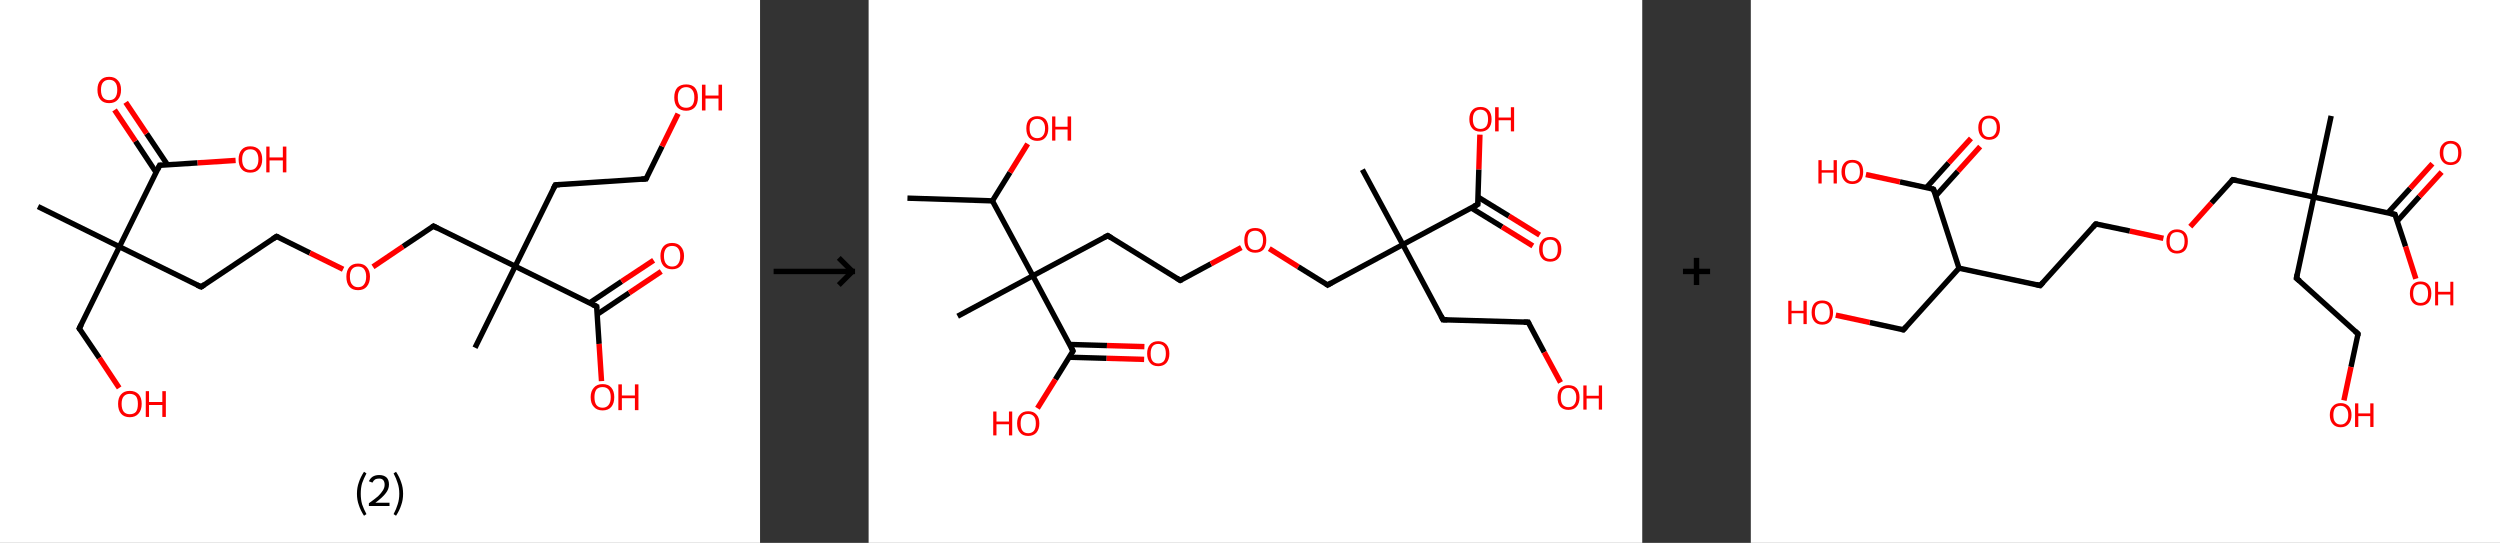 <?xml version='1.0' encoding='ASCII' standalone='yes'?>
<svg xmlns="http://www.w3.org/2000/svg" xmlns:xlink="http://www.w3.org/1999/xlink" version="1.1" width="921.0px" viewBox="0 0 921.0 200.0" height="200.0px">
  <rect x="0" y="0" width="921.0" height="200.0" fill="#333333" stroke="none"/>
  <g>
    <g transform="translate(0, 0) scale(1 1) "><!-- END OF HEADER -->
<rect style="opacity:1.0;fill:#FFFFFF;stroke:none" width="280.0" height="200.0" x="0.0" y="0.0"> </rect>
<path class="bond-0 atom-0 atom-1" d="M 14.0,76.1 L 44.0,90.9" style="fill:none;fill-rule:evenodd;stroke:#000000;stroke-width:2.0px;stroke-linecap:butt;stroke-linejoin:miter;stroke-opacity:1"/>
<path class="bond-1 atom-1 atom-2" d="M 44.0,90.9 L 29.2,121.0" style="fill:none;fill-rule:evenodd;stroke:#000000;stroke-width:2.0px;stroke-linecap:butt;stroke-linejoin:miter;stroke-opacity:1"/>
<path class="bond-2 atom-2 atom-3" d="M 29.2,121.0 L 36.6,131.9" style="fill:none;fill-rule:evenodd;stroke:#000000;stroke-width:2.0px;stroke-linecap:butt;stroke-linejoin:miter;stroke-opacity:1"/>
<path class="bond-2 atom-2 atom-3" d="M 36.6,131.9 L 43.9,142.9" style="fill:none;fill-rule:evenodd;stroke:#FF0000;stroke-width:2.0px;stroke-linecap:butt;stroke-linejoin:miter;stroke-opacity:1"/>
<path class="bond-3 atom-1 atom-4" d="M 44.0,90.9 L 74.1,105.7" style="fill:none;fill-rule:evenodd;stroke:#000000;stroke-width:2.0px;stroke-linecap:butt;stroke-linejoin:miter;stroke-opacity:1"/>
<path class="bond-4 atom-4 atom-5" d="M 74.1,105.7 L 101.9,87.1" style="fill:none;fill-rule:evenodd;stroke:#000000;stroke-width:2.0px;stroke-linecap:butt;stroke-linejoin:miter;stroke-opacity:1"/>
<path class="bond-5 atom-5 atom-6" d="M 101.9,87.1 L 114.2,93.2" style="fill:none;fill-rule:evenodd;stroke:#000000;stroke-width:2.0px;stroke-linecap:butt;stroke-linejoin:miter;stroke-opacity:1"/>
<path class="bond-5 atom-5 atom-6" d="M 114.2,93.2 L 126.4,99.2" style="fill:none;fill-rule:evenodd;stroke:#FF0000;stroke-width:2.0px;stroke-linecap:butt;stroke-linejoin:miter;stroke-opacity:1"/>
<path class="bond-6 atom-6 atom-7" d="M 137.4,98.3 L 148.5,90.8" style="fill:none;fill-rule:evenodd;stroke:#FF0000;stroke-width:2.0px;stroke-linecap:butt;stroke-linejoin:miter;stroke-opacity:1"/>
<path class="bond-6 atom-6 atom-7" d="M 148.5,90.8 L 159.7,83.3" style="fill:none;fill-rule:evenodd;stroke:#000000;stroke-width:2.0px;stroke-linecap:butt;stroke-linejoin:miter;stroke-opacity:1"/>
<path class="bond-7 atom-7 atom-8" d="M 159.7,83.3 L 189.8,98.1" style="fill:none;fill-rule:evenodd;stroke:#000000;stroke-width:2.0px;stroke-linecap:butt;stroke-linejoin:miter;stroke-opacity:1"/>
<path class="bond-8 atom-8 atom-9" d="M 189.8,98.1 L 175.0,128.1" style="fill:none;fill-rule:evenodd;stroke:#000000;stroke-width:2.0px;stroke-linecap:butt;stroke-linejoin:miter;stroke-opacity:1"/>
<path class="bond-9 atom-8 atom-10" d="M 189.8,98.1 L 204.6,68.1" style="fill:none;fill-rule:evenodd;stroke:#000000;stroke-width:2.0px;stroke-linecap:butt;stroke-linejoin:miter;stroke-opacity:1"/>
<path class="bond-10 atom-10 atom-11" d="M 204.6,68.1 L 238.0,65.9" style="fill:none;fill-rule:evenodd;stroke:#000000;stroke-width:2.0px;stroke-linecap:butt;stroke-linejoin:miter;stroke-opacity:1"/>
<path class="bond-11 atom-11 atom-12" d="M 238.0,65.9 L 243.9,53.9" style="fill:none;fill-rule:evenodd;stroke:#000000;stroke-width:2.0px;stroke-linecap:butt;stroke-linejoin:miter;stroke-opacity:1"/>
<path class="bond-11 atom-11 atom-12" d="M 243.9,53.9 L 249.8,41.9" style="fill:none;fill-rule:evenodd;stroke:#FF0000;stroke-width:2.0px;stroke-linecap:butt;stroke-linejoin:miter;stroke-opacity:1"/>
<path class="bond-12 atom-8 atom-13" d="M 189.8,98.1 L 219.8,112.9" style="fill:none;fill-rule:evenodd;stroke:#000000;stroke-width:2.0px;stroke-linecap:butt;stroke-linejoin:miter;stroke-opacity:1"/>
<path class="bond-13 atom-13 atom-14" d="M 220.0,115.8 L 231.8,107.9" style="fill:none;fill-rule:evenodd;stroke:#000000;stroke-width:2.0px;stroke-linecap:butt;stroke-linejoin:miter;stroke-opacity:1"/>
<path class="bond-13 atom-13 atom-14" d="M 231.8,107.9 L 243.6,100.0" style="fill:none;fill-rule:evenodd;stroke:#FF0000;stroke-width:2.0px;stroke-linecap:butt;stroke-linejoin:miter;stroke-opacity:1"/>
<path class="bond-13 atom-13 atom-14" d="M 217.2,111.6 L 229.0,103.7" style="fill:none;fill-rule:evenodd;stroke:#000000;stroke-width:2.0px;stroke-linecap:butt;stroke-linejoin:miter;stroke-opacity:1"/>
<path class="bond-13 atom-13 atom-14" d="M 229.0,103.7 L 240.8,95.9" style="fill:none;fill-rule:evenodd;stroke:#FF0000;stroke-width:2.0px;stroke-linecap:butt;stroke-linejoin:miter;stroke-opacity:1"/>
<path class="bond-14 atom-13 atom-15" d="M 219.8,112.9 L 220.7,126.7" style="fill:none;fill-rule:evenodd;stroke:#000000;stroke-width:2.0px;stroke-linecap:butt;stroke-linejoin:miter;stroke-opacity:1"/>
<path class="bond-14 atom-13 atom-15" d="M 220.7,126.7 L 221.6,140.4" style="fill:none;fill-rule:evenodd;stroke:#FF0000;stroke-width:2.0px;stroke-linecap:butt;stroke-linejoin:miter;stroke-opacity:1"/>
<path class="bond-15 atom-1 atom-16" d="M 44.0,90.9 L 58.8,60.9" style="fill:none;fill-rule:evenodd;stroke:#000000;stroke-width:2.0px;stroke-linecap:butt;stroke-linejoin:miter;stroke-opacity:1"/>
<path class="bond-16 atom-16 atom-17" d="M 61.7,60.7 L 54.0,49.2" style="fill:none;fill-rule:evenodd;stroke:#000000;stroke-width:2.0px;stroke-linecap:butt;stroke-linejoin:miter;stroke-opacity:1"/>
<path class="bond-16 atom-16 atom-17" d="M 54.0,49.2 L 46.3,37.7" style="fill:none;fill-rule:evenodd;stroke:#FF0000;stroke-width:2.0px;stroke-linecap:butt;stroke-linejoin:miter;stroke-opacity:1"/>
<path class="bond-16 atom-16 atom-17" d="M 57.5,63.5 L 49.9,52.0" style="fill:none;fill-rule:evenodd;stroke:#000000;stroke-width:2.0px;stroke-linecap:butt;stroke-linejoin:miter;stroke-opacity:1"/>
<path class="bond-16 atom-16 atom-17" d="M 49.9,52.0 L 42.2,40.5" style="fill:none;fill-rule:evenodd;stroke:#FF0000;stroke-width:2.0px;stroke-linecap:butt;stroke-linejoin:miter;stroke-opacity:1"/>
<path class="bond-17 atom-16 atom-18" d="M 58.8,60.9 L 72.8,60.0" style="fill:none;fill-rule:evenodd;stroke:#000000;stroke-width:2.0px;stroke-linecap:butt;stroke-linejoin:miter;stroke-opacity:1"/>
<path class="bond-17 atom-16 atom-18" d="M 72.8,60.0 L 86.8,59.1" style="fill:none;fill-rule:evenodd;stroke:#FF0000;stroke-width:2.0px;stroke-linecap:butt;stroke-linejoin:miter;stroke-opacity:1"/>
<path d="M 30.0,119.5 L 29.2,121.0 L 29.6,121.5" style="fill:none;stroke:#000000;stroke-width:2.0px;stroke-linecap:butt;stroke-linejoin:miter;stroke-opacity:1;"/>
<path d="M 72.6,105.0 L 74.1,105.7 L 75.4,104.8" style="fill:none;stroke:#000000;stroke-width:2.0px;stroke-linecap:butt;stroke-linejoin:miter;stroke-opacity:1;"/>
<path d="M 100.5,88.0 L 101.9,87.1 L 102.5,87.4" style="fill:none;stroke:#000000;stroke-width:2.0px;stroke-linecap:butt;stroke-linejoin:miter;stroke-opacity:1;"/>
<path d="M 159.2,83.7 L 159.7,83.3 L 161.2,84.1" style="fill:none;stroke:#000000;stroke-width:2.0px;stroke-linecap:butt;stroke-linejoin:miter;stroke-opacity:1;"/>
<path d="M 203.8,69.6 L 204.6,68.1 L 206.2,68.0" style="fill:none;stroke:#000000;stroke-width:2.0px;stroke-linecap:butt;stroke-linejoin:miter;stroke-opacity:1;"/>
<path d="M 236.3,66.0 L 238.0,65.9 L 238.3,65.3" style="fill:none;stroke:#000000;stroke-width:2.0px;stroke-linecap:butt;stroke-linejoin:miter;stroke-opacity:1;"/>
<path d="M 218.3,112.2 L 219.8,112.9 L 219.8,113.6" style="fill:none;stroke:#000000;stroke-width:2.0px;stroke-linecap:butt;stroke-linejoin:miter;stroke-opacity:1;"/>
<path d="M 58.1,62.4 L 58.8,60.9 L 59.5,60.9" style="fill:none;stroke:#000000;stroke-width:2.0px;stroke-linecap:butt;stroke-linejoin:miter;stroke-opacity:1;"/>
<path class="atom-3" d="M 43.5 148.8 Q 43.5 146.5, 44.6 145.3 Q 45.7 144.0, 47.8 144.0 Q 49.9 144.0, 51.1 145.3 Q 52.2 146.5, 52.2 148.8 Q 52.2 151.1, 51.0 152.4 Q 49.9 153.7, 47.8 153.7 Q 45.7 153.7, 44.6 152.4 Q 43.5 151.1, 43.5 148.8 M 47.8 152.6 Q 49.3 152.6, 50.1 151.7 Q 50.8 150.7, 50.8 148.8 Q 50.8 146.9, 50.1 146.0 Q 49.3 145.1, 47.8 145.1 Q 46.4 145.1, 45.6 146.0 Q 44.8 146.9, 44.8 148.8 Q 44.8 150.7, 45.6 151.7 Q 46.4 152.6, 47.8 152.6 " fill="#FF0000"/>
<path class="atom-3" d="M 53.7 144.1 L 54.9 144.1 L 54.9 148.1 L 59.8 148.1 L 59.8 144.1 L 61.1 144.1 L 61.1 153.6 L 59.8 153.6 L 59.8 149.2 L 54.9 149.2 L 54.9 153.6 L 53.7 153.6 L 53.7 144.1 " fill="#FF0000"/>
<path class="atom-6" d="M 127.6 101.9 Q 127.6 99.7, 128.7 98.4 Q 129.8 97.1, 131.9 97.1 Q 134.0 97.1, 135.1 98.4 Q 136.3 99.7, 136.3 101.9 Q 136.3 104.2, 135.1 105.6 Q 134.0 106.9, 131.9 106.9 Q 129.8 106.9, 128.7 105.6 Q 127.6 104.3, 127.6 101.9 M 131.9 105.8 Q 133.4 105.8, 134.1 104.8 Q 134.9 103.8, 134.9 101.9 Q 134.9 100.1, 134.1 99.1 Q 133.4 98.2, 131.9 98.2 Q 130.5 98.2, 129.7 99.1 Q 128.9 100.1, 128.9 101.9 Q 128.9 103.9, 129.7 104.8 Q 130.5 105.8, 131.9 105.8 " fill="#FF0000"/>
<path class="atom-12" d="M 248.4 35.9 Q 248.4 33.6, 249.5 32.3 Q 250.7 31.1, 252.8 31.1 Q 254.9 31.1, 256.0 32.3 Q 257.1 33.6, 257.1 35.9 Q 257.1 38.2, 256.0 39.5 Q 254.8 40.8, 252.8 40.8 Q 250.7 40.8, 249.5 39.5 Q 248.4 38.2, 248.4 35.9 M 252.8 39.7 Q 254.2 39.7, 255.0 38.8 Q 255.8 37.8, 255.8 35.9 Q 255.8 34.0, 255.0 33.1 Q 254.2 32.1, 252.8 32.1 Q 251.3 32.1, 250.5 33.1 Q 249.7 34.0, 249.7 35.9 Q 249.7 37.8, 250.5 38.8 Q 251.3 39.7, 252.8 39.7 " fill="#FF0000"/>
<path class="atom-12" d="M 258.6 31.2 L 259.9 31.2 L 259.9 35.2 L 264.7 35.2 L 264.7 31.2 L 266.0 31.2 L 266.0 40.7 L 264.7 40.7 L 264.7 36.3 L 259.9 36.3 L 259.9 40.7 L 258.6 40.7 L 258.6 31.2 " fill="#FF0000"/>
<path class="atom-14" d="M 243.3 94.3 Q 243.3 92.1, 244.4 90.8 Q 245.5 89.5, 247.6 89.5 Q 249.7 89.5, 250.8 90.8 Q 252.0 92.1, 252.0 94.3 Q 252.0 96.6, 250.8 97.9 Q 249.7 99.2, 247.6 99.2 Q 245.5 99.2, 244.4 97.9 Q 243.3 96.6, 243.3 94.3 M 247.6 98.2 Q 249.1 98.2, 249.8 97.2 Q 250.6 96.2, 250.6 94.3 Q 250.6 92.5, 249.8 91.5 Q 249.1 90.6, 247.6 90.6 Q 246.2 90.6, 245.4 91.5 Q 244.6 92.5, 244.6 94.3 Q 244.6 96.2, 245.4 97.2 Q 246.2 98.2, 247.6 98.2 " fill="#FF0000"/>
<path class="atom-15" d="M 217.6 146.3 Q 217.6 144.1, 218.8 142.8 Q 219.9 141.5, 222.0 141.5 Q 224.1 141.5, 225.2 142.8 Q 226.3 144.1, 226.3 146.3 Q 226.3 148.6, 225.2 149.9 Q 224.1 151.2, 222.0 151.2 Q 219.9 151.2, 218.8 149.9 Q 217.6 148.7, 217.6 146.3 M 222.0 150.2 Q 223.4 150.2, 224.2 149.2 Q 225.0 148.2, 225.0 146.3 Q 225.0 144.5, 224.2 143.5 Q 223.4 142.6, 222.0 142.6 Q 220.5 142.6, 219.7 143.5 Q 219.0 144.5, 219.0 146.3 Q 219.0 148.2, 219.7 149.2 Q 220.5 150.2, 222.0 150.2 " fill="#FF0000"/>
<path class="atom-15" d="M 227.8 141.6 L 229.1 141.6 L 229.1 145.7 L 233.9 145.7 L 233.9 141.6 L 235.2 141.6 L 235.2 151.1 L 233.9 151.1 L 233.9 146.7 L 229.1 146.7 L 229.1 151.1 L 227.8 151.1 L 227.8 141.6 " fill="#FF0000"/>
<path class="atom-17" d="M 35.9 33.1 Q 35.9 30.8, 37.0 29.6 Q 38.1 28.3, 40.2 28.3 Q 42.3 28.3, 43.4 29.6 Q 44.6 30.8, 44.6 33.1 Q 44.6 35.4, 43.4 36.7 Q 42.3 38.0, 40.2 38.0 Q 38.1 38.0, 37.0 36.7 Q 35.9 35.4, 35.9 33.1 M 40.2 36.9 Q 41.7 36.9, 42.4 36.0 Q 43.2 35.0, 43.2 33.1 Q 43.2 31.2, 42.4 30.3 Q 41.7 29.4, 40.2 29.4 Q 38.8 29.4, 38.0 30.3 Q 37.2 31.2, 37.2 33.1 Q 37.2 35.0, 38.0 36.0 Q 38.8 36.9, 40.2 36.9 " fill="#FF0000"/>
<path class="atom-18" d="M 87.9 58.7 Q 87.9 56.5, 89.0 55.2 Q 90.1 53.9, 92.2 53.9 Q 94.3 53.9, 95.5 55.2 Q 96.6 56.5, 96.6 58.7 Q 96.6 61.0, 95.4 62.3 Q 94.3 63.6, 92.2 63.6 Q 90.1 63.6, 89.0 62.3 Q 87.9 61.0, 87.9 58.7 M 92.2 62.6 Q 93.7 62.6, 94.4 61.6 Q 95.2 60.6, 95.2 58.7 Q 95.2 56.9, 94.4 55.9 Q 93.7 55.0, 92.2 55.0 Q 90.8 55.0, 90.0 55.9 Q 89.2 56.9, 89.2 58.7 Q 89.2 60.6, 90.0 61.6 Q 90.8 62.6, 92.2 62.6 " fill="#FF0000"/>
<path class="atom-18" d="M 98.1 54.0 L 99.3 54.0 L 99.3 58.0 L 104.2 58.0 L 104.2 54.0 L 105.5 54.0 L 105.5 63.5 L 104.2 63.5 L 104.2 59.1 L 99.3 59.1 L 99.3 63.5 L 98.1 63.5 L 98.1 54.0 " fill="#FF0000"/>
<path class="legend" d="M 131.5 181.9 Q 131.5 179.6, 132.2 177.7 Q 132.8 175.8, 134.1 173.8 L 135.0 174.4 Q 134.0 176.3, 133.4 178.0 Q 132.9 179.7, 132.9 181.9 Q 132.9 184.0, 133.4 185.8 Q 134.0 187.5, 135.0 189.4 L 134.1 190.0 Q 132.8 188.0, 132.2 186.1 Q 131.5 184.2, 131.5 181.9 " fill="#000000"/>
<path class="legend" d="M 135.9 177.3 Q 136.4 176.2, 137.3 175.6 Q 138.3 175.0, 139.7 175.0 Q 141.4 175.0, 142.4 175.9 Q 143.3 176.8, 143.3 178.5 Q 143.3 180.2, 142.1 181.7 Q 140.9 183.3, 138.3 185.2 L 143.5 185.2 L 143.5 186.4 L 135.9 186.4 L 135.9 185.4 Q 138.0 183.9, 139.3 182.8 Q 140.5 181.6, 141.1 180.6 Q 141.7 179.6, 141.7 178.6 Q 141.7 177.5, 141.2 176.9 Q 140.7 176.3, 139.7 176.3 Q 138.8 176.3, 138.2 176.6 Q 137.6 177.0, 137.2 177.8 L 135.9 177.3 " fill="#000000"/>
<path class="legend" d="M 148.5 181.9 Q 148.5 184.2, 147.8 186.1 Q 147.2 188.0, 145.9 190.0 L 145.0 189.4 Q 146.0 187.5, 146.5 185.8 Q 147.1 184.0, 147.1 181.9 Q 147.1 179.7, 146.5 178.0 Q 146.0 176.3, 145.0 174.4 L 145.9 173.8 Q 147.2 175.8, 147.8 177.7 Q 148.5 179.6, 148.5 181.9 " fill="#000000"/>
</g>
    <g transform="translate(280.0, 0) scale(1 1) "><line x1="5" y1="100" x2="35" y2="100" style="stroke:rgb(0,0,0);stroke-width:2"/>
  <line x1="34" y1="100" x2="29" y2="95" style="stroke:rgb(0,0,0);stroke-width:2"/>
  <line x1="34" y1="100" x2="29" y2="105" style="stroke:rgb(0,0,0);stroke-width:2"/>
</g>
    <g transform="translate(320.0, 0) scale(1 1) "><!-- END OF HEADER -->
<rect style="opacity:1.0;fill:#FFFFFF;stroke:none" width="285.0" height="200.0" x="0.0" y="0.0"> </rect>
<path class="bond-0 atom-0 atom-1" d="M 14.3,73.0 L 45.6,74.0" style="fill:none;fill-rule:evenodd;stroke:#000000;stroke-width:2.0px;stroke-linecap:butt;stroke-linejoin:miter;stroke-opacity:1"/>
<path class="bond-1 atom-1 atom-2" d="M 45.6,74.0 L 52.1,63.5" style="fill:none;fill-rule:evenodd;stroke:#000000;stroke-width:2.0px;stroke-linecap:butt;stroke-linejoin:miter;stroke-opacity:1"/>
<path class="bond-1 atom-1 atom-2" d="M 52.1,63.5 L 58.6,53.0" style="fill:none;fill-rule:evenodd;stroke:#FF0000;stroke-width:2.0px;stroke-linecap:butt;stroke-linejoin:miter;stroke-opacity:1"/>
<path class="bond-2 atom-1 atom-3" d="M 45.6,74.0 L 60.5,101.6" style="fill:none;fill-rule:evenodd;stroke:#000000;stroke-width:2.0px;stroke-linecap:butt;stroke-linejoin:miter;stroke-opacity:1"/>
<path class="bond-3 atom-3 atom-4" d="M 60.5,101.6 L 32.8,116.5" style="fill:none;fill-rule:evenodd;stroke:#000000;stroke-width:2.0px;stroke-linecap:butt;stroke-linejoin:miter;stroke-opacity:1"/>
<path class="bond-4 atom-3 atom-5" d="M 60.5,101.6 L 88.1,86.8" style="fill:none;fill-rule:evenodd;stroke:#000000;stroke-width:2.0px;stroke-linecap:butt;stroke-linejoin:miter;stroke-opacity:1"/>
<path class="bond-5 atom-5 atom-6" d="M 88.1,86.8 L 114.8,103.3" style="fill:none;fill-rule:evenodd;stroke:#000000;stroke-width:2.0px;stroke-linecap:butt;stroke-linejoin:miter;stroke-opacity:1"/>
<path class="bond-6 atom-6 atom-7" d="M 114.8,103.3 L 126.1,97.2" style="fill:none;fill-rule:evenodd;stroke:#000000;stroke-width:2.0px;stroke-linecap:butt;stroke-linejoin:miter;stroke-opacity:1"/>
<path class="bond-6 atom-6 atom-7" d="M 126.1,97.2 L 137.3,91.2" style="fill:none;fill-rule:evenodd;stroke:#FF0000;stroke-width:2.0px;stroke-linecap:butt;stroke-linejoin:miter;stroke-opacity:1"/>
<path class="bond-7 atom-7 atom-8" d="M 147.6,91.6 L 158.3,98.3" style="fill:none;fill-rule:evenodd;stroke:#FF0000;stroke-width:2.0px;stroke-linecap:butt;stroke-linejoin:miter;stroke-opacity:1"/>
<path class="bond-7 atom-7 atom-8" d="M 158.3,98.3 L 169.1,105.0" style="fill:none;fill-rule:evenodd;stroke:#000000;stroke-width:2.0px;stroke-linecap:butt;stroke-linejoin:miter;stroke-opacity:1"/>
<path class="bond-8 atom-8 atom-9" d="M 169.1,105.0 L 196.8,90.1" style="fill:none;fill-rule:evenodd;stroke:#000000;stroke-width:2.0px;stroke-linecap:butt;stroke-linejoin:miter;stroke-opacity:1"/>
<path class="bond-9 atom-9 atom-10" d="M 196.8,90.1 L 181.9,62.5" style="fill:none;fill-rule:evenodd;stroke:#000000;stroke-width:2.0px;stroke-linecap:butt;stroke-linejoin:miter;stroke-opacity:1"/>
<path class="bond-10 atom-9 atom-11" d="M 196.8,90.1 L 211.6,117.8" style="fill:none;fill-rule:evenodd;stroke:#000000;stroke-width:2.0px;stroke-linecap:butt;stroke-linejoin:miter;stroke-opacity:1"/>
<path class="bond-11 atom-11 atom-12" d="M 211.6,117.8 L 243.0,118.7" style="fill:none;fill-rule:evenodd;stroke:#000000;stroke-width:2.0px;stroke-linecap:butt;stroke-linejoin:miter;stroke-opacity:1"/>
<path class="bond-12 atom-12 atom-13" d="M 243.0,118.7 L 248.9,129.8" style="fill:none;fill-rule:evenodd;stroke:#000000;stroke-width:2.0px;stroke-linecap:butt;stroke-linejoin:miter;stroke-opacity:1"/>
<path class="bond-12 atom-12 atom-13" d="M 248.9,129.8 L 254.9,140.9" style="fill:none;fill-rule:evenodd;stroke:#FF0000;stroke-width:2.0px;stroke-linecap:butt;stroke-linejoin:miter;stroke-opacity:1"/>
<path class="bond-13 atom-9 atom-14" d="M 196.8,90.1 L 224.4,75.3" style="fill:none;fill-rule:evenodd;stroke:#000000;stroke-width:2.0px;stroke-linecap:butt;stroke-linejoin:miter;stroke-opacity:1"/>
<path class="bond-14 atom-14 atom-15" d="M 222.0,76.6 L 233.4,83.6" style="fill:none;fill-rule:evenodd;stroke:#000000;stroke-width:2.0px;stroke-linecap:butt;stroke-linejoin:miter;stroke-opacity:1"/>
<path class="bond-14 atom-14 atom-15" d="M 233.4,83.6 L 244.7,90.6" style="fill:none;fill-rule:evenodd;stroke:#FF0000;stroke-width:2.0px;stroke-linecap:butt;stroke-linejoin:miter;stroke-opacity:1"/>
<path class="bond-14 atom-14 atom-15" d="M 224.5,72.6 L 235.9,79.6" style="fill:none;fill-rule:evenodd;stroke:#000000;stroke-width:2.0px;stroke-linecap:butt;stroke-linejoin:miter;stroke-opacity:1"/>
<path class="bond-14 atom-14 atom-15" d="M 235.9,79.6 L 247.2,86.6" style="fill:none;fill-rule:evenodd;stroke:#FF0000;stroke-width:2.0px;stroke-linecap:butt;stroke-linejoin:miter;stroke-opacity:1"/>
<path class="bond-15 atom-14 atom-16" d="M 224.4,75.3 L 224.8,62.4" style="fill:none;fill-rule:evenodd;stroke:#000000;stroke-width:2.0px;stroke-linecap:butt;stroke-linejoin:miter;stroke-opacity:1"/>
<path class="bond-15 atom-14 atom-16" d="M 224.8,62.4 L 225.2,49.6" style="fill:none;fill-rule:evenodd;stroke:#FF0000;stroke-width:2.0px;stroke-linecap:butt;stroke-linejoin:miter;stroke-opacity:1"/>
<path class="bond-16 atom-3 atom-17" d="M 60.5,101.6 L 75.3,129.3" style="fill:none;fill-rule:evenodd;stroke:#000000;stroke-width:2.0px;stroke-linecap:butt;stroke-linejoin:miter;stroke-opacity:1"/>
<path class="bond-17 atom-17 atom-18" d="M 73.9,131.6 L 87.7,132.0" style="fill:none;fill-rule:evenodd;stroke:#000000;stroke-width:2.0px;stroke-linecap:butt;stroke-linejoin:miter;stroke-opacity:1"/>
<path class="bond-17 atom-17 atom-18" d="M 87.7,132.0 L 101.5,132.4" style="fill:none;fill-rule:evenodd;stroke:#FF0000;stroke-width:2.0px;stroke-linecap:butt;stroke-linejoin:miter;stroke-opacity:1"/>
<path class="bond-17 atom-17 atom-18" d="M 74.0,126.9 L 87.8,127.3" style="fill:none;fill-rule:evenodd;stroke:#000000;stroke-width:2.0px;stroke-linecap:butt;stroke-linejoin:miter;stroke-opacity:1"/>
<path class="bond-17 atom-17 atom-18" d="M 87.8,127.3 L 101.6,127.7" style="fill:none;fill-rule:evenodd;stroke:#FF0000;stroke-width:2.0px;stroke-linecap:butt;stroke-linejoin:miter;stroke-opacity:1"/>
<path class="bond-18 atom-17 atom-19" d="M 75.3,129.3 L 68.8,139.8" style="fill:none;fill-rule:evenodd;stroke:#000000;stroke-width:2.0px;stroke-linecap:butt;stroke-linejoin:miter;stroke-opacity:1"/>
<path class="bond-18 atom-17 atom-19" d="M 68.8,139.8 L 62.2,150.4" style="fill:none;fill-rule:evenodd;stroke:#FF0000;stroke-width:2.0px;stroke-linecap:butt;stroke-linejoin:miter;stroke-opacity:1"/>
<path d="M 86.7,87.5 L 88.1,86.8 L 89.4,87.6" style="fill:none;stroke:#000000;stroke-width:2.0px;stroke-linecap:butt;stroke-linejoin:miter;stroke-opacity:1;"/>
<path d="M 113.5,102.5 L 114.8,103.3 L 115.4,103.0" style="fill:none;stroke:#000000;stroke-width:2.0px;stroke-linecap:butt;stroke-linejoin:miter;stroke-opacity:1;"/>
<path d="M 168.6,104.6 L 169.1,105.0 L 170.5,104.2" style="fill:none;stroke:#000000;stroke-width:2.0px;stroke-linecap:butt;stroke-linejoin:miter;stroke-opacity:1;"/>
<path d="M 210.9,116.4 L 211.6,117.8 L 213.2,117.8" style="fill:none;stroke:#000000;stroke-width:2.0px;stroke-linecap:butt;stroke-linejoin:miter;stroke-opacity:1;"/>
<path d="M 241.4,118.7 L 243.0,118.7 L 243.3,119.3" style="fill:none;stroke:#000000;stroke-width:2.0px;stroke-linecap:butt;stroke-linejoin:miter;stroke-opacity:1;"/>
<path d="M 223.0,76.0 L 224.4,75.3 L 224.4,74.6" style="fill:none;stroke:#000000;stroke-width:2.0px;stroke-linecap:butt;stroke-linejoin:miter;stroke-opacity:1;"/>
<path d="M 74.6,127.9 L 75.3,129.3 L 75.0,129.8" style="fill:none;stroke:#000000;stroke-width:2.0px;stroke-linecap:butt;stroke-linejoin:miter;stroke-opacity:1;"/>
<path class="atom-2" d="M 58.1 47.3 Q 58.1 45.2, 59.1 44.0 Q 60.2 42.8, 62.1 42.8 Q 64.1 42.8, 65.2 44.0 Q 66.2 45.2, 66.2 47.3 Q 66.2 49.5, 65.1 50.7 Q 64.1 51.9, 62.1 51.9 Q 60.2 51.9, 59.1 50.7 Q 58.1 49.5, 58.1 47.3 M 62.1 50.9 Q 63.5 50.9, 64.2 50.0 Q 65.0 49.1, 65.0 47.3 Q 65.0 45.6, 64.2 44.7 Q 63.5 43.8, 62.1 43.8 Q 60.8 43.8, 60.0 44.7 Q 59.3 45.6, 59.3 47.3 Q 59.3 49.1, 60.0 50.0 Q 60.8 50.9, 62.1 50.9 " fill="#FF0000"/>
<path class="atom-2" d="M 67.6 42.9 L 68.8 42.9 L 68.8 46.7 L 73.3 46.7 L 73.3 42.9 L 74.6 42.9 L 74.6 51.8 L 73.3 51.8 L 73.3 47.7 L 68.8 47.7 L 68.8 51.8 L 67.6 51.8 L 67.6 42.9 " fill="#FF0000"/>
<path class="atom-7" d="M 138.4 88.5 Q 138.4 86.3, 139.4 85.1 Q 140.5 84.0, 142.4 84.0 Q 144.4 84.0, 145.5 85.1 Q 146.5 86.3, 146.5 88.5 Q 146.5 90.6, 145.5 91.9 Q 144.4 93.1, 142.4 93.1 Q 140.5 93.1, 139.4 91.9 Q 138.4 90.6, 138.4 88.5 M 142.4 92.1 Q 143.8 92.1, 144.5 91.2 Q 145.3 90.3, 145.3 88.5 Q 145.3 86.7, 144.5 85.9 Q 143.8 85.0, 142.4 85.0 Q 141.1 85.0, 140.3 85.8 Q 139.6 86.7, 139.6 88.5 Q 139.6 90.3, 140.3 91.2 Q 141.1 92.1, 142.4 92.1 " fill="#FF0000"/>
<path class="atom-13" d="M 253.8 146.4 Q 253.8 144.3, 254.8 143.1 Q 255.9 141.9, 257.8 141.9 Q 259.8 141.9, 260.9 143.1 Q 261.9 144.3, 261.9 146.4 Q 261.9 148.6, 260.8 149.8 Q 259.8 151.0, 257.8 151.0 Q 255.9 151.0, 254.8 149.8 Q 253.8 148.6, 253.8 146.4 M 257.8 150.0 Q 259.2 150.0, 259.9 149.1 Q 260.7 148.2, 260.7 146.4 Q 260.7 144.7, 259.9 143.8 Q 259.2 142.9, 257.8 142.9 Q 256.5 142.9, 255.7 143.8 Q 255.0 144.7, 255.0 146.4 Q 255.0 148.2, 255.7 149.1 Q 256.5 150.0, 257.8 150.0 " fill="#FF0000"/>
<path class="atom-13" d="M 263.3 142.0 L 264.5 142.0 L 264.5 145.8 L 269.0 145.8 L 269.0 142.0 L 270.2 142.0 L 270.2 150.9 L 269.0 150.9 L 269.0 146.8 L 264.5 146.8 L 264.5 150.9 L 263.3 150.9 L 263.3 142.0 " fill="#FF0000"/>
<path class="atom-15" d="M 247.0 91.8 Q 247.0 89.7, 248.1 88.5 Q 249.1 87.3, 251.1 87.3 Q 253.1 87.3, 254.1 88.5 Q 255.2 89.7, 255.2 91.8 Q 255.2 94.0, 254.1 95.2 Q 253.0 96.4, 251.1 96.4 Q 249.1 96.4, 248.1 95.2 Q 247.0 94.0, 247.0 91.8 M 251.1 95.4 Q 252.5 95.4, 253.2 94.5 Q 253.9 93.6, 253.9 91.8 Q 253.9 90.1, 253.2 89.2 Q 252.5 88.3, 251.1 88.3 Q 249.7 88.3, 249.0 89.2 Q 248.3 90.1, 248.3 91.8 Q 248.3 93.6, 249.0 94.5 Q 249.7 95.4, 251.1 95.4 " fill="#FF0000"/>
<path class="atom-16" d="M 221.3 43.9 Q 221.3 41.8, 222.4 40.6 Q 223.4 39.4, 225.4 39.4 Q 227.4 39.4, 228.4 40.6 Q 229.5 41.8, 229.5 43.9 Q 229.5 46.1, 228.4 47.3 Q 227.3 48.5, 225.4 48.5 Q 223.4 48.5, 222.4 47.3 Q 221.3 46.1, 221.3 43.9 M 225.4 47.5 Q 226.7 47.5, 227.5 46.6 Q 228.2 45.7, 228.2 43.9 Q 228.2 42.2, 227.5 41.3 Q 226.7 40.4, 225.4 40.4 Q 224.0 40.4, 223.3 41.3 Q 222.6 42.2, 222.6 43.9 Q 222.6 45.7, 223.3 46.6 Q 224.0 47.5, 225.4 47.5 " fill="#FF0000"/>
<path class="atom-16" d="M 230.8 39.5 L 232.1 39.5 L 232.1 43.3 L 236.6 43.3 L 236.6 39.5 L 237.8 39.5 L 237.8 48.4 L 236.6 48.4 L 236.6 44.3 L 232.1 44.3 L 232.1 48.4 L 230.8 48.4 L 230.8 39.5 " fill="#FF0000"/>
<path class="atom-18" d="M 102.6 130.3 Q 102.6 128.1, 103.7 126.9 Q 104.7 125.7, 106.7 125.7 Q 108.6 125.7, 109.7 126.9 Q 110.8 128.1, 110.8 130.3 Q 110.8 132.4, 109.7 133.7 Q 108.6 134.9, 106.7 134.9 Q 104.7 134.9, 103.7 133.7 Q 102.6 132.4, 102.6 130.3 M 106.7 133.9 Q 108.0 133.9, 108.8 133.0 Q 109.5 132.0, 109.5 130.3 Q 109.5 128.5, 108.8 127.6 Q 108.0 126.7, 106.7 126.7 Q 105.3 126.7, 104.6 127.6 Q 103.9 128.5, 103.9 130.3 Q 103.9 132.1, 104.6 133.0 Q 105.3 133.9, 106.7 133.9 " fill="#FF0000"/>
<path class="atom-19" d="M 45.9 151.6 L 47.1 151.6 L 47.1 155.3 L 51.7 155.3 L 51.7 151.6 L 52.9 151.6 L 52.9 160.4 L 51.7 160.4 L 51.7 156.3 L 47.1 156.3 L 47.1 160.4 L 45.9 160.4 L 45.9 151.6 " fill="#FF0000"/>
<path class="atom-19" d="M 54.7 156.0 Q 54.7 153.8, 55.8 152.7 Q 56.8 151.5, 58.8 151.5 Q 60.8 151.5, 61.8 152.7 Q 62.9 153.8, 62.9 156.0 Q 62.9 158.1, 61.8 159.4 Q 60.7 160.6, 58.8 160.6 Q 56.8 160.6, 55.8 159.4 Q 54.7 158.2, 54.7 156.0 M 58.8 159.6 Q 60.1 159.6, 60.9 158.7 Q 61.6 157.8, 61.6 156.0 Q 61.6 154.2, 60.9 153.4 Q 60.1 152.5, 58.8 152.5 Q 57.4 152.5, 56.7 153.3 Q 56.0 154.2, 56.0 156.0 Q 56.0 157.8, 56.7 158.7 Q 57.4 159.6, 58.8 159.6 " fill="#FF0000"/>
</g>
    <g transform="translate(605.0, 0) scale(1 1) "><line x1="15" y1="100" x2="25" y2="100" style="stroke:rgb(0,0,0);stroke-width:2"/>
  <line x1="20" y1="95" x2="20" y2="105" style="stroke:rgb(0,0,0);stroke-width:2"/>
</g>
    <g transform="translate(645.0, 0) scale(1 1) "><!-- END OF HEADER -->
<rect style="opacity:1.0;fill:#FFFFFF;stroke:none" width="276.0" height="200.0" x="0.0" y="0.0"> </rect>
<path class="bond-0 atom-0 atom-1" d="M 213.8,42.7 L 207.4,72.6" style="fill:none;fill-rule:evenodd;stroke:#000000;stroke-width:2.0px;stroke-linecap:butt;stroke-linejoin:miter;stroke-opacity:1"/>
<path class="bond-1 atom-1 atom-2" d="M 207.4,72.6 L 201.0,102.5" style="fill:none;fill-rule:evenodd;stroke:#000000;stroke-width:2.0px;stroke-linecap:butt;stroke-linejoin:miter;stroke-opacity:1"/>
<path class="bond-2 atom-2 atom-3" d="M 201.0,102.5 L 223.7,123.0" style="fill:none;fill-rule:evenodd;stroke:#000000;stroke-width:2.0px;stroke-linecap:butt;stroke-linejoin:miter;stroke-opacity:1"/>
<path class="bond-3 atom-3 atom-4" d="M 223.7,123.0 L 221.1,135.2" style="fill:none;fill-rule:evenodd;stroke:#000000;stroke-width:2.0px;stroke-linecap:butt;stroke-linejoin:miter;stroke-opacity:1"/>
<path class="bond-3 atom-3 atom-4" d="M 221.1,135.2 L 218.5,147.5" style="fill:none;fill-rule:evenodd;stroke:#FF0000;stroke-width:2.0px;stroke-linecap:butt;stroke-linejoin:miter;stroke-opacity:1"/>
<path class="bond-4 atom-1 atom-5" d="M 207.4,72.6 L 177.5,66.2" style="fill:none;fill-rule:evenodd;stroke:#000000;stroke-width:2.0px;stroke-linecap:butt;stroke-linejoin:miter;stroke-opacity:1"/>
<path class="bond-5 atom-5 atom-6" d="M 177.5,66.2 L 169.7,74.8" style="fill:none;fill-rule:evenodd;stroke:#000000;stroke-width:2.0px;stroke-linecap:butt;stroke-linejoin:miter;stroke-opacity:1"/>
<path class="bond-5 atom-5 atom-6" d="M 169.7,74.8 L 161.9,83.5" style="fill:none;fill-rule:evenodd;stroke:#FF0000;stroke-width:2.0px;stroke-linecap:butt;stroke-linejoin:miter;stroke-opacity:1"/>
<path class="bond-6 atom-6 atom-7" d="M 152.0,87.8 L 139.6,85.1" style="fill:none;fill-rule:evenodd;stroke:#FF0000;stroke-width:2.0px;stroke-linecap:butt;stroke-linejoin:miter;stroke-opacity:1"/>
<path class="bond-6 atom-6 atom-7" d="M 139.6,85.1 L 127.1,82.5" style="fill:none;fill-rule:evenodd;stroke:#000000;stroke-width:2.0px;stroke-linecap:butt;stroke-linejoin:miter;stroke-opacity:1"/>
<path class="bond-7 atom-7 atom-8" d="M 127.1,82.5 L 106.6,105.2" style="fill:none;fill-rule:evenodd;stroke:#000000;stroke-width:2.0px;stroke-linecap:butt;stroke-linejoin:miter;stroke-opacity:1"/>
<path class="bond-8 atom-8 atom-9" d="M 106.6,105.2 L 76.7,98.8" style="fill:none;fill-rule:evenodd;stroke:#000000;stroke-width:2.0px;stroke-linecap:butt;stroke-linejoin:miter;stroke-opacity:1"/>
<path class="bond-9 atom-9 atom-10" d="M 76.7,98.8 L 56.2,121.5" style="fill:none;fill-rule:evenodd;stroke:#000000;stroke-width:2.0px;stroke-linecap:butt;stroke-linejoin:miter;stroke-opacity:1"/>
<path class="bond-10 atom-10 atom-11" d="M 56.2,121.5 L 43.8,118.8" style="fill:none;fill-rule:evenodd;stroke:#000000;stroke-width:2.0px;stroke-linecap:butt;stroke-linejoin:miter;stroke-opacity:1"/>
<path class="bond-10 atom-10 atom-11" d="M 43.8,118.8 L 31.3,116.1" style="fill:none;fill-rule:evenodd;stroke:#FF0000;stroke-width:2.0px;stroke-linecap:butt;stroke-linejoin:miter;stroke-opacity:1"/>
<path class="bond-11 atom-9 atom-12" d="M 76.7,98.8 L 67.3,69.7" style="fill:none;fill-rule:evenodd;stroke:#000000;stroke-width:2.0px;stroke-linecap:butt;stroke-linejoin:miter;stroke-opacity:1"/>
<path class="bond-12 atom-12 atom-13" d="M 68.1,72.2 L 76.3,63.1" style="fill:none;fill-rule:evenodd;stroke:#000000;stroke-width:2.0px;stroke-linecap:butt;stroke-linejoin:miter;stroke-opacity:1"/>
<path class="bond-12 atom-12 atom-13" d="M 76.3,63.1 L 84.5,54.0" style="fill:none;fill-rule:evenodd;stroke:#FF0000;stroke-width:2.0px;stroke-linecap:butt;stroke-linejoin:miter;stroke-opacity:1"/>
<path class="bond-12 atom-12 atom-13" d="M 64.7,69.1 L 72.9,60.0" style="fill:none;fill-rule:evenodd;stroke:#000000;stroke-width:2.0px;stroke-linecap:butt;stroke-linejoin:miter;stroke-opacity:1"/>
<path class="bond-12 atom-12 atom-13" d="M 72.9,60.0 L 81.1,51.0" style="fill:none;fill-rule:evenodd;stroke:#FF0000;stroke-width:2.0px;stroke-linecap:butt;stroke-linejoin:miter;stroke-opacity:1"/>
<path class="bond-13 atom-12 atom-14" d="M 67.3,69.7 L 54.9,67.0" style="fill:none;fill-rule:evenodd;stroke:#000000;stroke-width:2.0px;stroke-linecap:butt;stroke-linejoin:miter;stroke-opacity:1"/>
<path class="bond-13 atom-12 atom-14" d="M 54.9,67.0 L 42.4,64.3" style="fill:none;fill-rule:evenodd;stroke:#FF0000;stroke-width:2.0px;stroke-linecap:butt;stroke-linejoin:miter;stroke-opacity:1"/>
<path class="bond-14 atom-1 atom-15" d="M 207.4,72.6 L 237.3,79.0" style="fill:none;fill-rule:evenodd;stroke:#000000;stroke-width:2.0px;stroke-linecap:butt;stroke-linejoin:miter;stroke-opacity:1"/>
<path class="bond-15 atom-15 atom-16" d="M 238.1,81.5 L 246.3,72.4" style="fill:none;fill-rule:evenodd;stroke:#000000;stroke-width:2.0px;stroke-linecap:butt;stroke-linejoin:miter;stroke-opacity:1"/>
<path class="bond-15 atom-15 atom-16" d="M 246.3,72.4 L 254.5,63.4" style="fill:none;fill-rule:evenodd;stroke:#FF0000;stroke-width:2.0px;stroke-linecap:butt;stroke-linejoin:miter;stroke-opacity:1"/>
<path class="bond-15 atom-15 atom-16" d="M 234.7,78.4 L 242.9,69.4" style="fill:none;fill-rule:evenodd;stroke:#000000;stroke-width:2.0px;stroke-linecap:butt;stroke-linejoin:miter;stroke-opacity:1"/>
<path class="bond-15 atom-15 atom-16" d="M 242.9,69.4 L 251.1,60.3" style="fill:none;fill-rule:evenodd;stroke:#FF0000;stroke-width:2.0px;stroke-linecap:butt;stroke-linejoin:miter;stroke-opacity:1"/>
<path class="bond-16 atom-15 atom-17" d="M 237.3,79.0 L 241.2,90.8" style="fill:none;fill-rule:evenodd;stroke:#000000;stroke-width:2.0px;stroke-linecap:butt;stroke-linejoin:miter;stroke-opacity:1"/>
<path class="bond-16 atom-15 atom-17" d="M 241.2,90.8 L 245.0,102.7" style="fill:none;fill-rule:evenodd;stroke:#FF0000;stroke-width:2.0px;stroke-linecap:butt;stroke-linejoin:miter;stroke-opacity:1"/>
<path d="M 201.3,101.0 L 201.0,102.5 L 202.2,103.5" style="fill:none;stroke:#000000;stroke-width:2.0px;stroke-linecap:butt;stroke-linejoin:miter;stroke-opacity:1;"/>
<path d="M 222.6,122.0 L 223.7,123.0 L 223.6,123.6" style="fill:none;stroke:#000000;stroke-width:2.0px;stroke-linecap:butt;stroke-linejoin:miter;stroke-opacity:1;"/>
<path d="M 179.0,66.5 L 177.5,66.2 L 177.1,66.6" style="fill:none;stroke:#000000;stroke-width:2.0px;stroke-linecap:butt;stroke-linejoin:miter;stroke-opacity:1;"/>
<path d="M 127.7,82.6 L 127.1,82.5 L 126.1,83.6" style="fill:none;stroke:#000000;stroke-width:2.0px;stroke-linecap:butt;stroke-linejoin:miter;stroke-opacity:1;"/>
<path d="M 107.7,104.0 L 106.6,105.2 L 105.1,104.8" style="fill:none;stroke:#000000;stroke-width:2.0px;stroke-linecap:butt;stroke-linejoin:miter;stroke-opacity:1;"/>
<path d="M 57.3,120.3 L 56.2,121.5 L 55.6,121.3" style="fill:none;stroke:#000000;stroke-width:2.0px;stroke-linecap:butt;stroke-linejoin:miter;stroke-opacity:1;"/>
<path d="M 67.8,71.1 L 67.3,69.7 L 66.7,69.5" style="fill:none;stroke:#000000;stroke-width:2.0px;stroke-linecap:butt;stroke-linejoin:miter;stroke-opacity:1;"/>
<path d="M 235.8,78.7 L 237.3,79.0 L 237.5,79.6" style="fill:none;stroke:#000000;stroke-width:2.0px;stroke-linecap:butt;stroke-linejoin:miter;stroke-opacity:1;"/>
<path class="atom-4" d="M 213.3 152.9 Q 213.3 150.8, 214.4 149.7 Q 215.4 148.5, 217.3 148.5 Q 219.2 148.5, 220.3 149.7 Q 221.3 150.8, 221.3 152.9 Q 221.3 155.0, 220.2 156.2 Q 219.2 157.4, 217.3 157.4 Q 215.4 157.4, 214.4 156.2 Q 213.3 155.0, 213.3 152.9 M 217.3 156.4 Q 218.6 156.4, 219.3 155.5 Q 220.1 154.7, 220.1 152.9 Q 220.1 151.2, 219.3 150.4 Q 218.6 149.5, 217.3 149.5 Q 216.0 149.5, 215.3 150.3 Q 214.6 151.2, 214.6 152.9 Q 214.6 154.7, 215.3 155.5 Q 216.0 156.4, 217.3 156.4 " fill="#FF0000"/>
<path class="atom-4" d="M 222.6 148.6 L 223.8 148.6 L 223.8 152.3 L 228.2 152.3 L 228.2 148.6 L 229.4 148.6 L 229.4 157.3 L 228.2 157.3 L 228.2 153.3 L 223.8 153.3 L 223.8 157.3 L 222.6 157.3 L 222.6 148.6 " fill="#FF0000"/>
<path class="atom-6" d="M 153.1 88.9 Q 153.1 86.8, 154.1 85.7 Q 155.1 84.5, 157.0 84.5 Q 158.9 84.5, 160.0 85.7 Q 161.0 86.8, 161.0 88.9 Q 161.0 91.0, 160.0 92.2 Q 158.9 93.4, 157.0 93.4 Q 155.1 93.4, 154.1 92.2 Q 153.1 91.0, 153.1 88.9 M 157.0 92.4 Q 158.3 92.4, 159.1 91.5 Q 159.8 90.6, 159.8 88.9 Q 159.8 87.2, 159.1 86.3 Q 158.3 85.5, 157.0 85.5 Q 155.7 85.5, 155.0 86.3 Q 154.3 87.2, 154.3 88.9 Q 154.3 90.7, 155.0 91.5 Q 155.7 92.4, 157.0 92.4 " fill="#FF0000"/>
<path class="atom-11" d="M 13.8 110.8 L 15.0 110.8 L 15.0 114.5 L 19.4 114.5 L 19.4 110.8 L 20.6 110.8 L 20.6 119.4 L 19.4 119.4 L 19.4 115.4 L 15.0 115.4 L 15.0 119.4 L 13.8 119.4 L 13.8 110.8 " fill="#FF0000"/>
<path class="atom-11" d="M 22.4 115.1 Q 22.4 113.0, 23.4 111.8 Q 24.4 110.7, 26.3 110.7 Q 28.2 110.7, 29.3 111.8 Q 30.3 113.0, 30.3 115.1 Q 30.3 117.2, 29.3 118.4 Q 28.2 119.6, 26.3 119.6 Q 24.4 119.6, 23.4 118.4 Q 22.4 117.2, 22.4 115.1 M 26.3 118.6 Q 27.6 118.6, 28.4 117.7 Q 29.1 116.8, 29.1 115.1 Q 29.1 113.4, 28.4 112.5 Q 27.6 111.7, 26.3 111.7 Q 25.0 111.7, 24.3 112.5 Q 23.6 113.4, 23.6 115.1 Q 23.6 116.8, 24.3 117.7 Q 25.0 118.6, 26.3 118.6 " fill="#FF0000"/>
<path class="atom-13" d="M 83.8 47.0 Q 83.8 44.9, 84.9 43.8 Q 85.9 42.6, 87.8 42.6 Q 89.7 42.6, 90.8 43.8 Q 91.8 44.9, 91.8 47.0 Q 91.8 49.1, 90.8 50.3 Q 89.7 51.5, 87.8 51.5 Q 85.9 51.5, 84.9 50.3 Q 83.8 49.1, 83.8 47.0 M 87.8 50.5 Q 89.1 50.5, 89.8 49.6 Q 90.6 48.7, 90.6 47.0 Q 90.6 45.3, 89.8 44.4 Q 89.1 43.6, 87.8 43.6 Q 86.5 43.6, 85.8 44.4 Q 85.1 45.3, 85.1 47.0 Q 85.1 48.7, 85.8 49.6 Q 86.5 50.5, 87.8 50.5 " fill="#FF0000"/>
<path class="atom-14" d="M 24.9 59.0 L 26.1 59.0 L 26.1 62.7 L 30.5 62.7 L 30.5 59.0 L 31.7 59.0 L 31.7 67.6 L 30.5 67.6 L 30.5 63.6 L 26.1 63.6 L 26.1 67.6 L 24.9 67.6 L 24.9 59.0 " fill="#FF0000"/>
<path class="atom-14" d="M 33.4 63.3 Q 33.4 61.2, 34.5 60.0 Q 35.5 58.9, 37.4 58.9 Q 39.3 58.9, 40.4 60.0 Q 41.4 61.2, 41.4 63.3 Q 41.4 65.4, 40.4 66.6 Q 39.3 67.8, 37.4 67.8 Q 35.5 67.8, 34.5 66.6 Q 33.4 65.4, 33.4 63.3 M 37.4 66.8 Q 38.7 66.8, 39.5 65.9 Q 40.2 65.0, 40.2 63.3 Q 40.2 61.6, 39.5 60.7 Q 38.7 59.9, 37.4 59.9 Q 36.1 59.9, 35.4 60.7 Q 34.7 61.6, 34.7 63.3 Q 34.7 65.0, 35.4 65.9 Q 36.1 66.8, 37.4 66.8 " fill="#FF0000"/>
<path class="atom-16" d="M 253.8 56.3 Q 253.8 54.2, 254.9 53.1 Q 255.9 51.9, 257.8 51.9 Q 259.7 51.9, 260.8 53.1 Q 261.8 54.2, 261.8 56.3 Q 261.8 58.4, 260.8 59.6 Q 259.7 60.8, 257.8 60.8 Q 255.9 60.8, 254.9 59.6 Q 253.8 58.4, 253.8 56.3 M 257.8 59.8 Q 259.1 59.8, 259.9 59.0 Q 260.6 58.1, 260.6 56.3 Q 260.6 54.6, 259.9 53.8 Q 259.1 52.9, 257.8 52.9 Q 256.5 52.9, 255.8 53.8 Q 255.1 54.6, 255.1 56.3 Q 255.1 58.1, 255.8 59.0 Q 256.5 59.8, 257.8 59.8 " fill="#FF0000"/>
<path class="atom-17" d="M 242.8 108.1 Q 242.8 106.0, 243.8 104.9 Q 244.8 103.7, 246.7 103.7 Q 248.7 103.7, 249.7 104.9 Q 250.7 106.0, 250.7 108.1 Q 250.7 110.2, 249.7 111.4 Q 248.6 112.6, 246.7 112.6 Q 244.8 112.6, 243.8 111.4 Q 242.8 110.2, 242.8 108.1 M 246.7 111.6 Q 248.1 111.6, 248.8 110.7 Q 249.5 109.9, 249.5 108.1 Q 249.5 106.4, 248.8 105.6 Q 248.1 104.7, 246.7 104.7 Q 245.4 104.7, 244.7 105.5 Q 244.0 106.4, 244.0 108.1 Q 244.0 109.9, 244.7 110.7 Q 245.4 111.6, 246.7 111.6 " fill="#FF0000"/>
<path class="atom-17" d="M 252.1 103.8 L 253.2 103.8 L 253.2 107.5 L 257.7 107.5 L 257.7 103.8 L 258.8 103.8 L 258.8 112.5 L 257.7 112.5 L 257.7 108.5 L 253.2 108.5 L 253.2 112.5 L 252.1 112.5 L 252.1 103.8 " fill="#FF0000"/>
</g>
  </g>
</svg>
